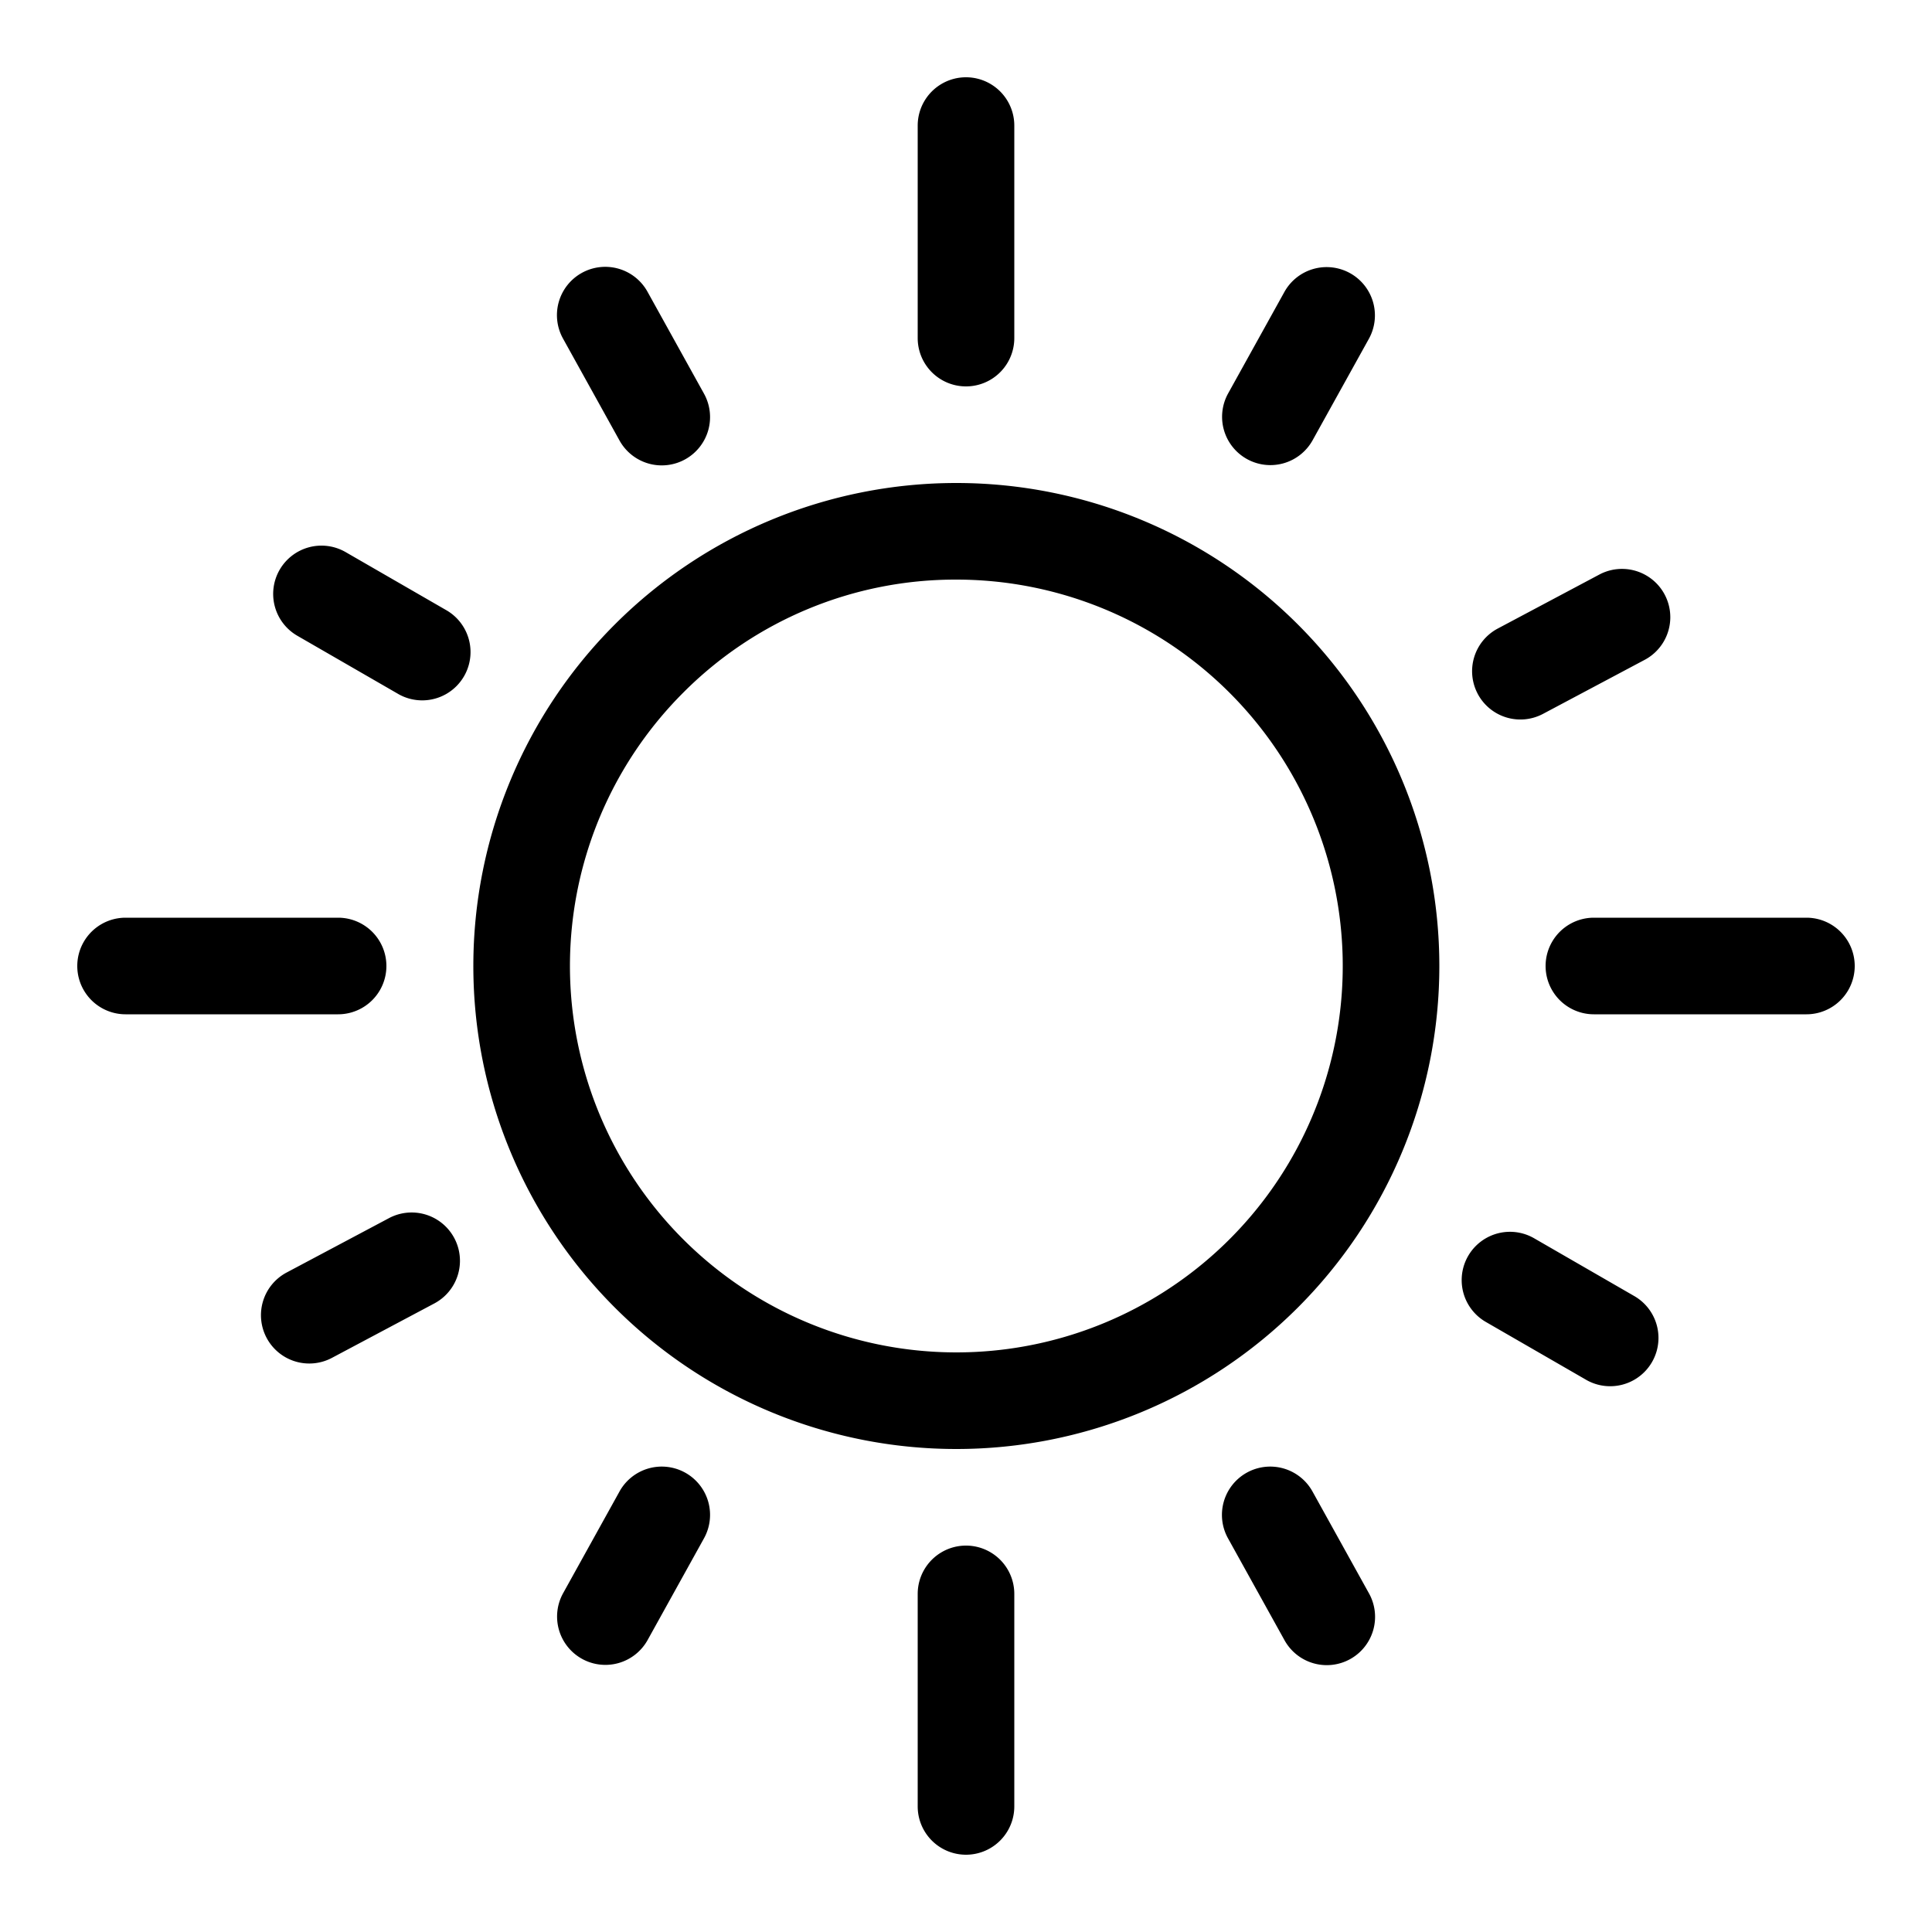 <svg xmlns="http://www.w3.org/2000/svg" width="100" height="100" viewBox="0 0 100 100">
  <g id="Group_62" data-name="Group 62" transform="translate(3698 -6254)">
    <g id="Group_61" data-name="Group 61" transform="translate(-0.5)">
      <circle id="Ellipse_25" data-name="Ellipse 25" cx="25" cy="25" r="25" transform="translate(-3673 6279)" fill="none" />
      <path
        id="Union_14"
        data-name="Union 14"
        d="M43.5,89.5v-11a2.5,2.5,0,0,1,5,0v11a2.5,2.5,0,0,1-5,0Zm18.979-8.615-2.91-5.248a2.5,2.5,0,1,1,4.373-2.424l2.91,5.248a2.5,2.5,0,1,1-4.373,2.424Zm-36.356.975a2.5,2.5,0,0,1-.974-3.4l2.909-5.247a2.5,2.5,0,1,1,4.373,2.424l-2.909,5.248a2.5,2.5,0,0,1-3.4.975ZM20.5,46a25,25,0,1,1,25,25A25,25,0,0,1,20.5,46ZM31.358,31.858A20,20,0,1,0,45.5,26,19.868,19.868,0,0,0,31.358,31.858ZM78.092,67.415l-5.2-3a2.5,2.5,0,0,1,2.5-4.33l5.2,3a2.5,2.5,0,0,1-2.5,4.331ZM9.8,65.248a2.5,2.5,0,0,1,1.033-3.381l5.3-2.816a2.5,2.5,0,1,1,2.348,4.415l-5.3,2.817A2.5,2.5,0,0,1,9.8,65.248ZM78.5,48.5a2.5,2.5,0,0,1,0-5h11a2.5,2.5,0,0,1,0,5Zm-76,0a2.5,2.5,0,0,1,0-5h11a2.5,2.5,0,1,1,0,5ZM72.488,31.915a2.5,2.5,0,0,1,1.033-3.38l5.3-2.817a2.5,2.5,0,0,1,2.347,4.414l-5.3,2.817a2.5,2.5,0,0,1-3.381-1.034Zm-55.884,0-5.2-3a2.5,2.5,0,1,1,2.5-4.33l5.2,3a2.5,2.5,0,0,1-2.5,4.331Zm43.94-12.154a2.5,2.5,0,0,1-.975-3.4l2.91-5.248a2.5,2.5,0,1,1,4.373,2.425l-2.91,5.247a2.5,2.5,0,0,1-3.4.975Zm-32.486-.975-2.909-5.248a2.5,2.5,0,1,1,4.373-2.424l2.909,5.248a2.5,2.5,0,1,1-4.373,2.424ZM43.5,13.5V2.5a2.5,2.5,0,0,1,5,0v11a2.5,2.5,0,1,1-5,0Z"
        transform="translate(-3693.5 6258)"
      />
    </g>
    <rect id="Rectangle_51" data-name="Rectangle 51" width="100" height="100" transform="translate(-3698 6254)" fill="none" />
  </g>
</svg>
